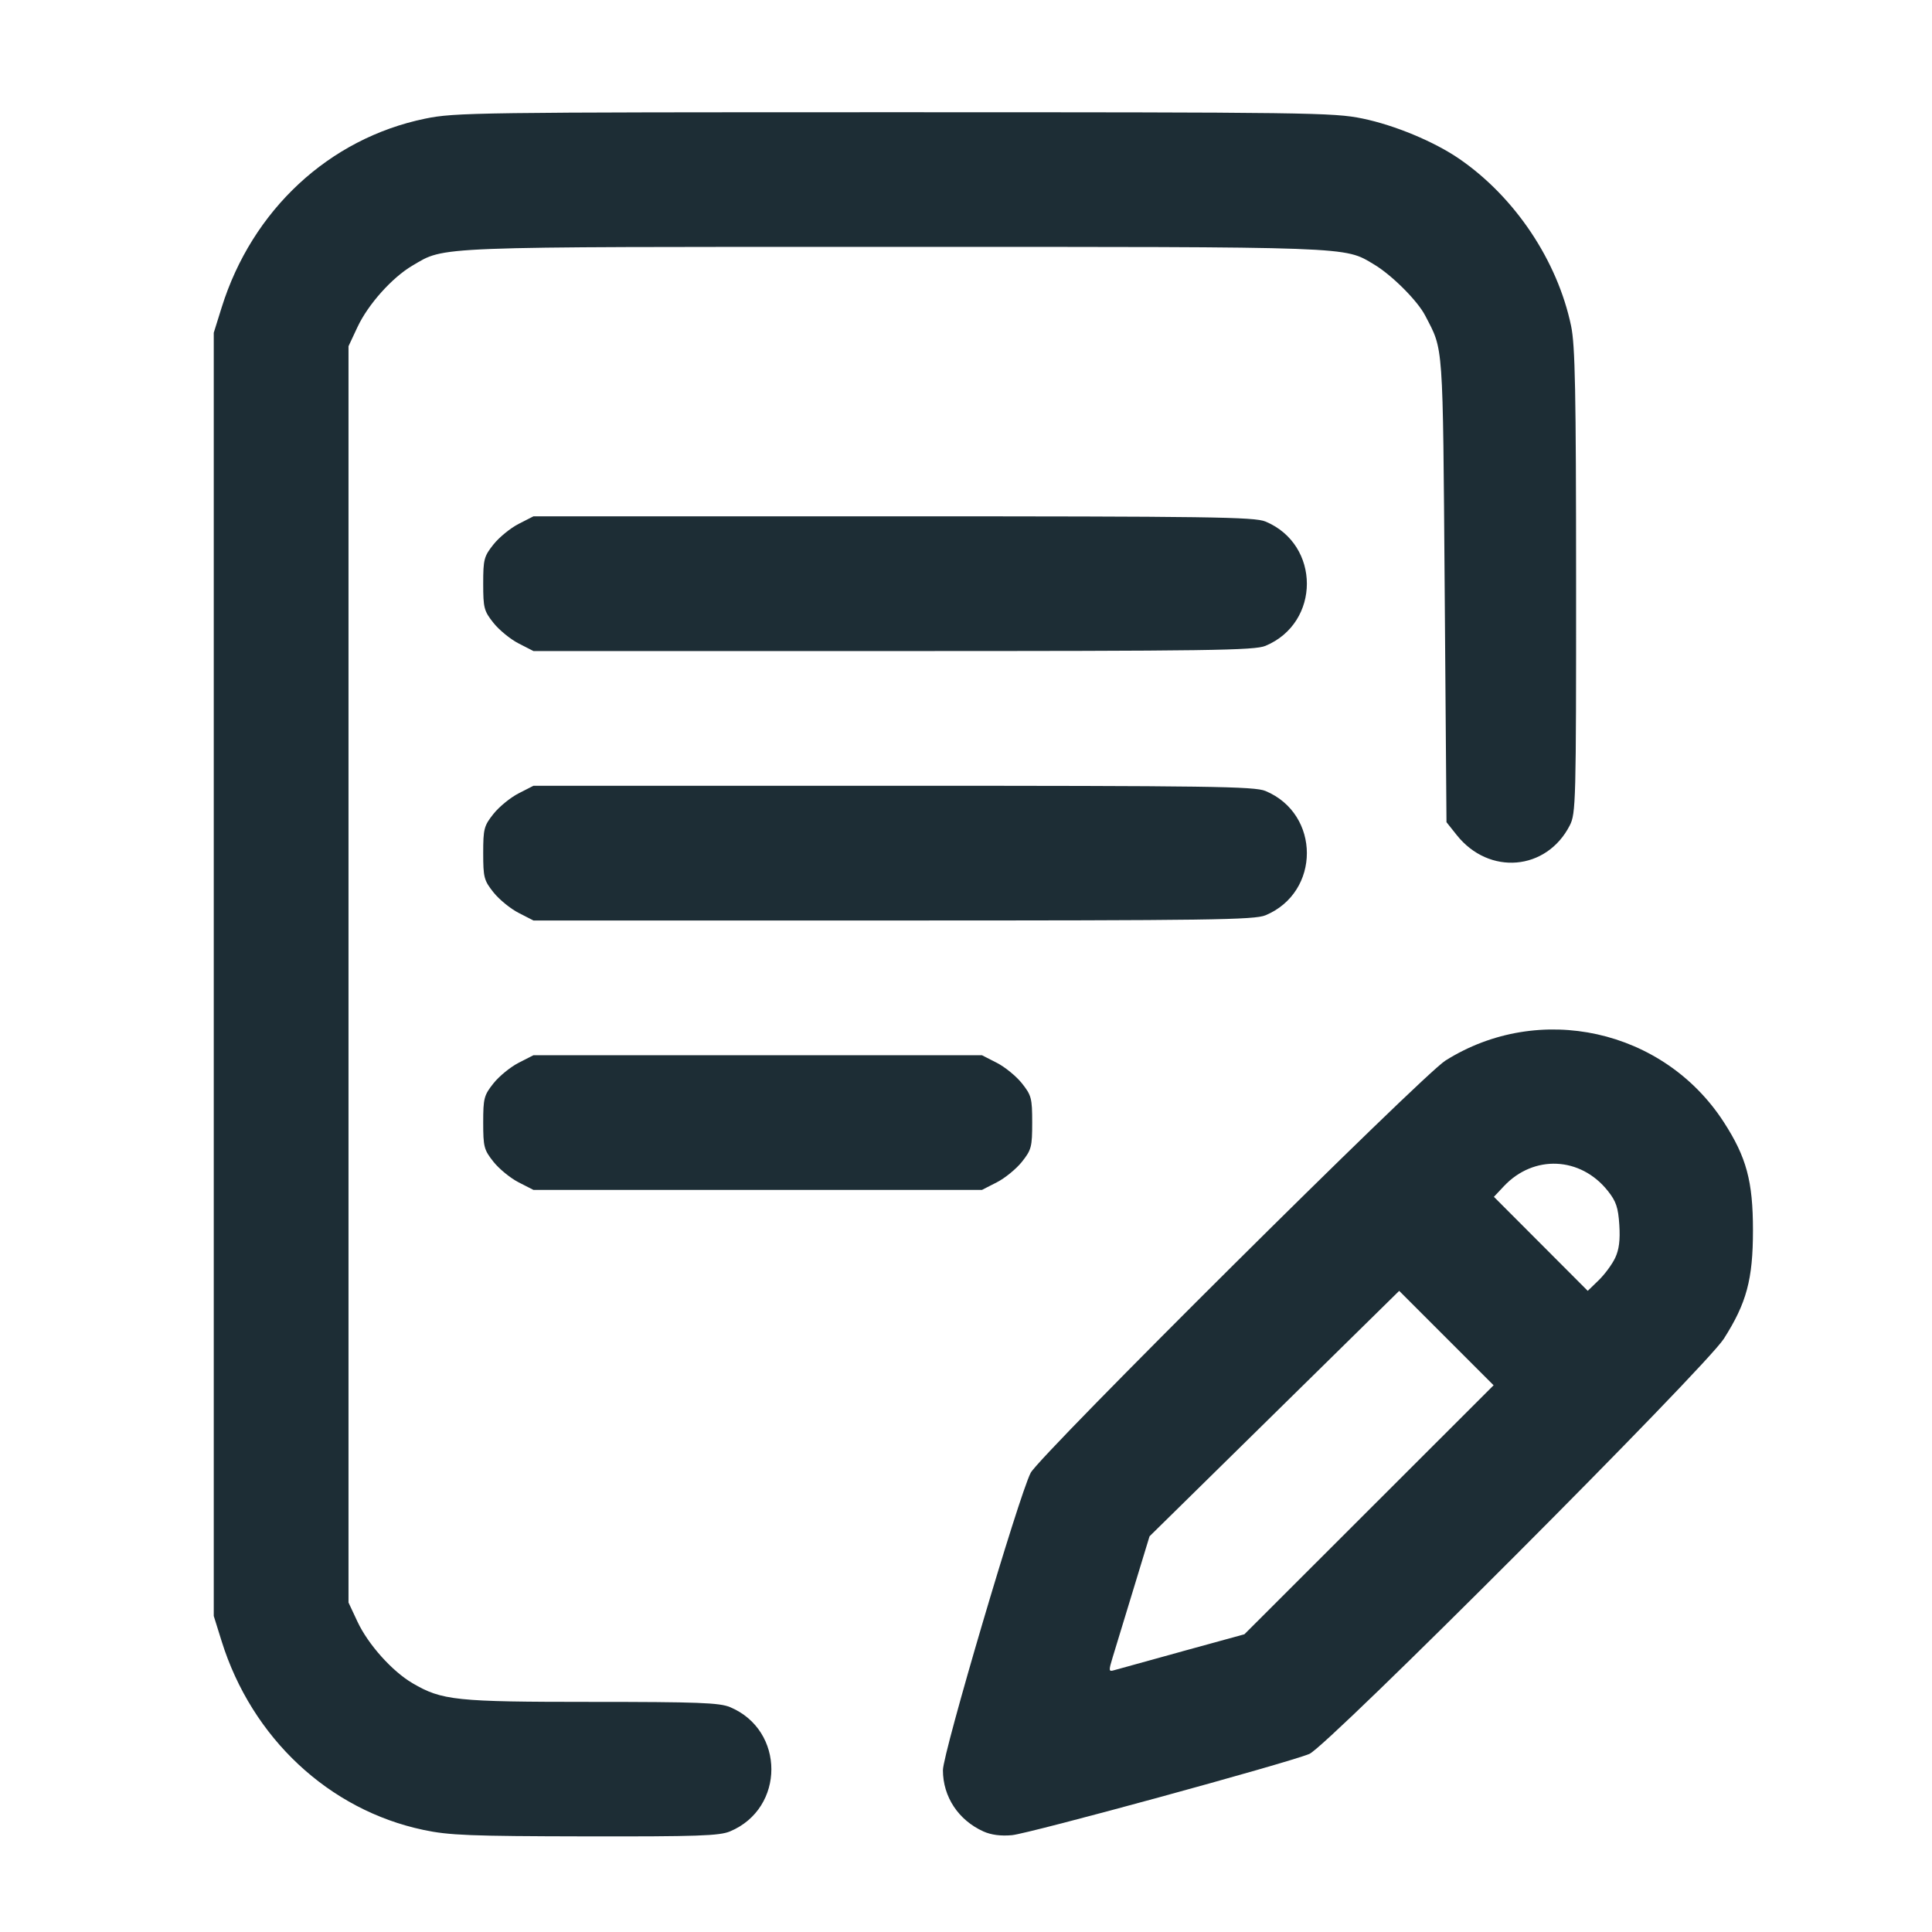 <?xml version="1.0" encoding="UTF-8" standalone="no"?>
<svg
   xmlns:dc="http://purl.org/dc/elements/1.1/"
   xmlns:cc="http://creativecommons.org/ns#"
   xmlns:rdf="http://www.w3.org/1999/02/22-rdf-syntax-ns#"
   xmlns:svg="http://www.w3.org/2000/svg"
   xmlns="http://www.w3.org/2000/svg"
   id="svg8"
   version="1.1"
   viewBox="0 0 200 200"
   height="200mm"
   width="200mm">
  <defs
     id="defs2" />
  <g
     transform="translate(0,-97)"
     id="layer1">
    <path
       id="path1440"
       d="m 43.831,286.431 c -9.785,-2.063 -17.759,-9.519 -20.886,-19.53 l -0.817,-2.615 V 197.866 131.446 l 0.817,-2.615 c 3.156,-10.101 11.121,-17.496 21.052,-19.546 3.089,-0.638 5.269,-0.667 48.561,-0.667 42.924,0 45.494,0.035 48.487,0.652 3.342,0.69 7.437,2.396 10.023,4.175 5.762,3.964 10.16,10.54 11.573,17.304 0.418,2.003 0.511,6.744 0.516,26.425 0.006,22.896 -0.024,24.043 -0.657,25.278 -2.404,4.687 -8.354,5.196 -11.694,1 l -1.066,-1.339 -0.187,-24.113 c -0.201,-25.935 -0.109,-24.642 -2.017,-28.331 -0.798,-1.543 -3.464,-4.205 -5.312,-5.304 -3.123,-1.857 -1.82,-1.81 -49.664,-1.81 -48.206,0 -46.438,-0.069 -49.853,1.933 -2.109,1.236 -4.596,4.012 -5.696,6.359 l -0.934,1.994 v 65.026 65.026 l 0.934,1.994 c 1.1,2.347 3.587,5.123 5.696,6.359 3.046,1.785 4.466,1.933 18.558,1.933 10.957,0 13.217,0.085 14.304,0.54 5.71,2.386 5.71,10.481 0,12.867 -1.095,0.458 -3.375,0.536 -14.988,0.515 -11.916,-0.021 -14.093,-0.108 -16.748,-0.668 z m 57.969,0.158 c -2.588,-1.168 -4.185,-3.584 -4.189,-6.338 -0.002,-1.766 7.866,-28.428 9.084,-30.783 0.936,-1.81 40.512,-41.148 42.929,-42.672 9.706,-6.119 22.595,-3.27 28.826,6.371 2.348,3.633 3.016,6.114 3.016,11.197 0,5.075 -0.661,7.534 -3.016,11.224 -1.927,3.019 -41.053,42.21 -42.906,42.978 -2.297,0.952 -28.982,8.242 -30.783,8.41 -1.151,0.107 -2.157,-0.024 -2.961,-0.387 z m 20.569,-18.638 6.45,-1.771 12.899,-12.888 12.899,-12.888 -4.887,-4.887 -4.887,-4.887 -12.922,12.704 -12.922,12.704 -1.682,5.52 c -0.925,3.036 -1.888,6.196 -2.14,7.022 -0.42,1.378 -0.408,1.487 0.142,1.323 0.33,-0.098 3.502,-0.976 7.05,-1.95 z m 44.828,-40.724 c 0.408,-0.86 0.534,-1.849 0.434,-3.418 -0.115,-1.809 -0.33,-2.447 -1.191,-3.529 -2.827,-3.553 -7.67,-3.771 -10.759,-0.484 l -1.033,1.099 4.857,4.867 4.857,4.867 1.13,-1.095 c 0.622,-0.603 1.389,-1.64 1.704,-2.306 z M 53.689,219.396 c -0.845,-0.431 -2.015,-1.387 -2.602,-2.124 -0.984,-1.236 -1.066,-1.55 -1.066,-4.064 0,-2.514 0.082,-2.828 1.066,-4.064 0.586,-0.737 1.757,-1.693 2.602,-2.124 l 1.535,-0.784 h 23.213 23.213 l 1.535,0.784 c 0.845,0.431 2.015,1.387 2.602,2.124 0.984,1.236 1.066,1.55 1.066,4.064 0,2.514 -0.082,2.828 -1.066,4.064 -0.586,0.737 -1.757,1.693 -2.602,2.124 l -1.535,0.784 H 78.437 55.224 Z m 0,-27.893 c -0.845,-0.431 -2.015,-1.387 -2.602,-2.124 -0.984,-1.236 -1.066,-1.55 -1.066,-4.064 0,-2.514 0.082,-2.828 1.066,-4.064 0.586,-0.737 1.757,-1.693 2.602,-2.124 l 1.535,-0.784 h 37.244 c 32.828,0 37.397,0.064 38.536,0.54 5.71,2.386 5.71,10.481 0,12.867 -1.138,0.476 -5.708,0.54 -38.536,0.54 h -37.244 z m 0,-27.893 c -0.845,-0.431 -2.015,-1.387 -2.602,-2.124 -0.984,-1.236 -1.066,-1.55 -1.066,-4.064 0,-2.514 0.082,-2.828 1.066,-4.064 0.586,-0.737 1.757,-1.693 2.602,-2.124 l 1.535,-0.784 h 37.244 c 32.828,0 37.397,0.064 38.536,0.54 5.71,2.386 5.71,10.481 0,12.867 -1.138,0.476 -5.708,0.54 -38.536,0.54 h -37.244 z"
       style="fill:#1d2d35;stroke-width:0.349" />
  </g>
</svg>
